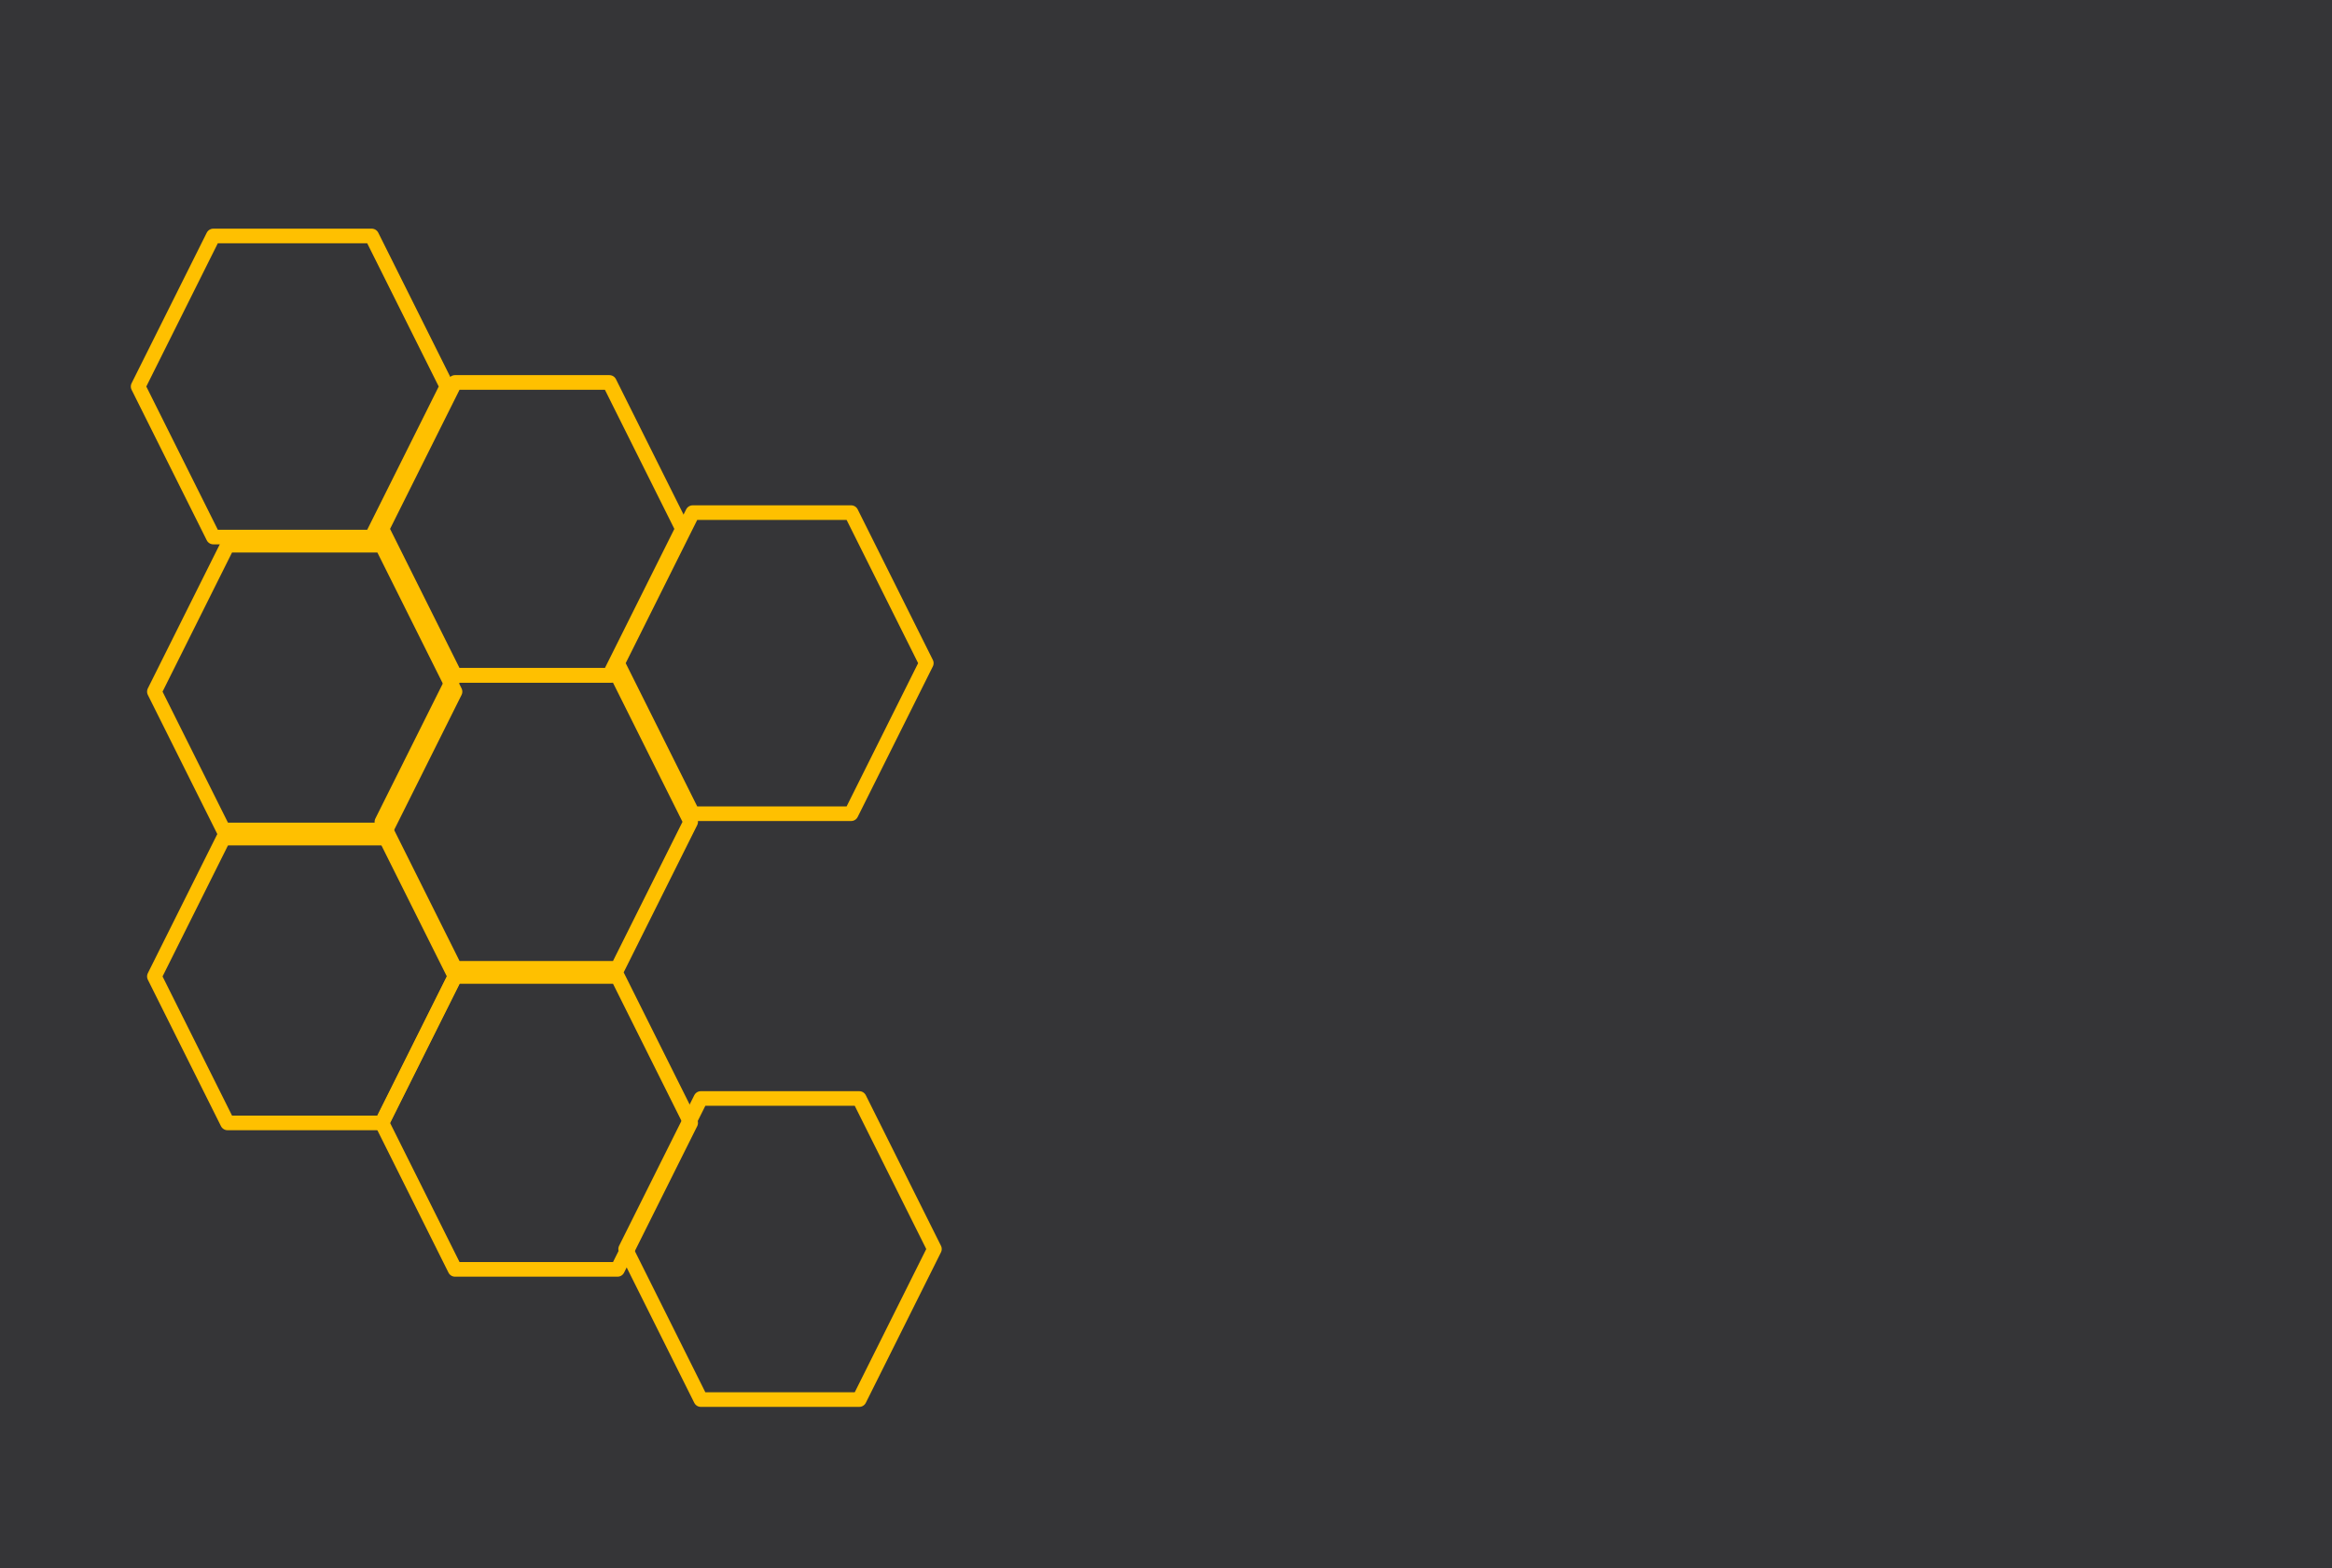 <svg width="287" height="193" xmlns="http://www.w3.org/2000/svg" xmlns:xlink="http://www.w3.org/1999/xlink" overflow="hidden"><defs><clipPath id="clip0"><rect x="0" y="0" width="287" height="193"/></clipPath></defs><g clip-path="url(#clip0)"><rect x="0" y="0" width="287" height="193.279" fill="#353537"/><path d="M77 153.722 86.25 135.195 105.75 135.195 115 153.722 105.75 172.249 86.25 172.249Z" stroke="#FFC000" stroke-width="1.799" stroke-linejoin="round" stroke-miterlimit="10" fill="none" fill-rule="evenodd"/><path d="M47 101.146 56 83.12 76 83.12 85 101.146 76 119.172 56 119.172Z" stroke="#FFC000" stroke-width="1.799" stroke-linejoin="round" stroke-miterlimit="10" fill="none" fill-rule="evenodd"/><path d="M47 65.094 56 47.068 75 47.068 84 65.094 75 83.12 56 83.12Z" stroke="#FFC000" stroke-width="1.799" stroke-linejoin="round" stroke-miterlimit="10" fill="none" fill-rule="evenodd"/><path d="M17 47.569 26.25 29.042 45.75 29.042 55 47.569 45.75 66.095 26.25 66.095Z" stroke="#FFC000" stroke-width="1.799" stroke-linejoin="round" stroke-miterlimit="10" fill="none" fill-rule="evenodd"/><path d="M19 120.173 28 102.147 47 102.147 56 120.173 47 138.199 28 138.199Z" stroke="#FFC000" stroke-width="1.799" stroke-linejoin="round" stroke-miterlimit="10" fill="none" fill-rule="evenodd"/><path d="M47 138.2 56 120.173 76 120.173 85 138.2 76 156.226 56 156.226Z" stroke="#FFC000" stroke-width="1.799" stroke-linejoin="round" stroke-miterlimit="10" fill="none" fill-rule="evenodd"/><path d="M19 85.123 28 67.097 47 67.097 56 85.123 47 103.149 28 103.149Z" stroke="#FFC000" stroke-width="1.799" stroke-linejoin="round" stroke-miterlimit="10" fill="none" fill-rule="evenodd"/><path d="M76 81.618 85.25 63.091 104.75 63.091 114 81.618 104.75 100.145 85.25 100.145Z" stroke="#FFC000" stroke-width="1.799" stroke-linejoin="round" stroke-miterlimit="10" fill="none" fill-rule="evenodd"/></g></svg>